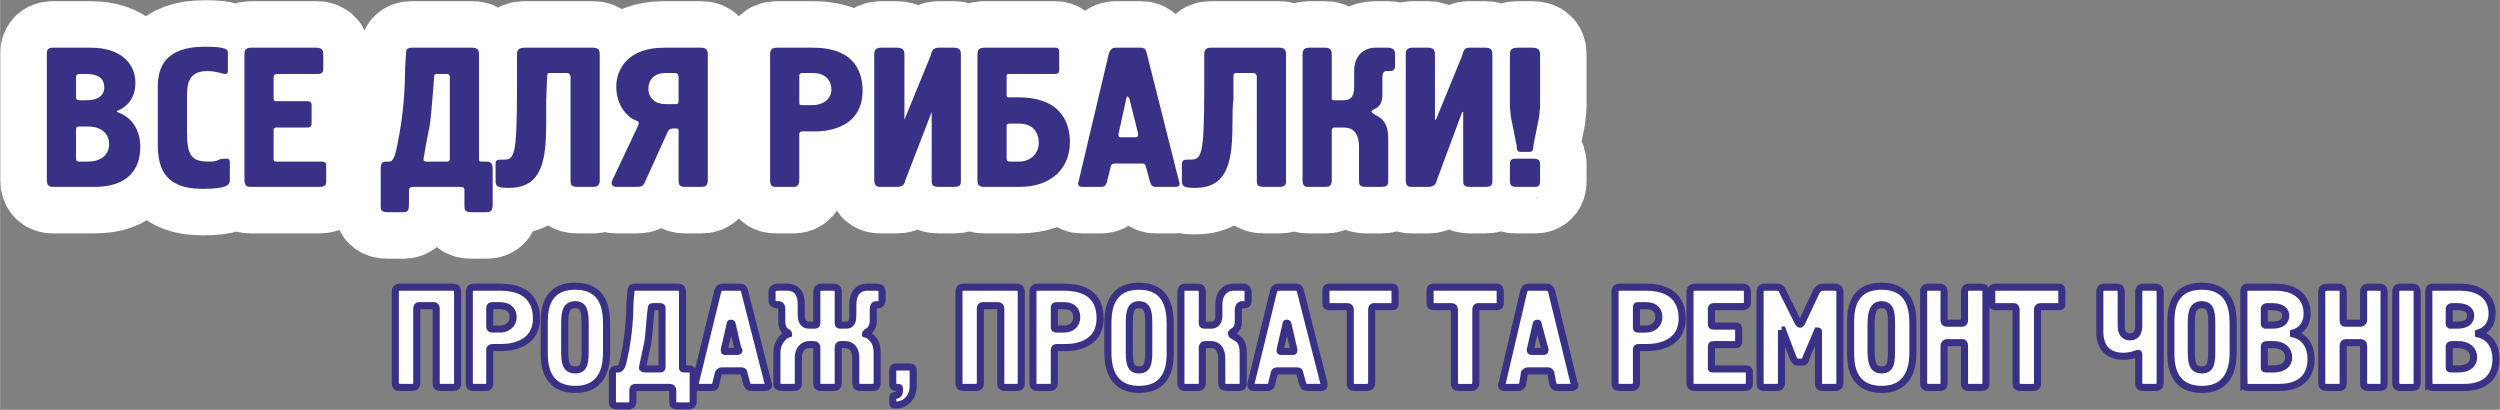 <?xml version="1.0" encoding="UTF-8"?>
<!DOCTYPE svg PUBLIC "-//W3C//DTD SVG 1.1//EN" "http://www.w3.org/Graphics/SVG/1.1/DTD/svg11.dtd">
<!-- Creator: CorelDRAW X7 -->
<svg xmlns="http://www.w3.org/2000/svg" xml:space="preserve" width="26.884mm" height="4.407mm" version="1.1" style="shape-rendering:geometricPrecision; text-rendering:geometricPrecision; image-rendering:optimizeQuality; fill-rule:evenodd; clip-rule:evenodd"
viewBox="0 0 2568 421"
 xmlns:xlink="http://www.w3.org/1999/xlink">
 <rect x="0" y="0" width="2568" height="421" fill="#808080" stroke="none"/>
 <defs>
  <style type="text/css">
   <![CDATA[
    .str1 {stroke:#393185;stroke-width:7.279}
    .str0 {stroke:#FEFEFE;stroke-width:95.522;stroke-linecap:round;stroke-linejoin:round}
    .fil0 {fill:none;fill-rule:nonzero}
    .fil2 {fill:#FEFEFE;fill-rule:nonzero}
    .fil1 {fill:#393185;fill-rule:nonzero}
   ]]>
  </style>
 </defs>
 <g id="Слой_x0020_1">
  <g>
   <path class="fil0 str0" d="M81 166c-2,0 -3,-1 -3,-3l0 -30c0,-1 0,-3 3,-3l9 0c16,0 22,9 22,18 0,10 -7,18 -22,18l-9 0zm1 -63c-2,0 -4,-1 -4,-2l0 -22c0,-2 1,-3 4,-3l6 0c16,0 19,7 19,14 0,7 -5,13 -19,13l-6 0zm-34 82c0,5 2,7 6,7l43 0c35,0 47,-19 47,-41 0,-18 -9,-31 -24,-36l0 -1c13,-5 19,-16 19,-29 0,-18 -13,-36 -46,-36l-39 0c-6,0 -6,4 -6,6l0 130zm186 -131c0,-3 -1,-6 -24,-6 -41,0 -48,22 -48,41l0 58c0,22 4,47 46,47 25,0 28,-4 28,-9l0 -18c0,-1 0,-4 -3,-4 -13,0 -5,3 -19,3 -17,0 -22,-6 -22,-30l0 -34c0,-14 0,-29 21,-29 9,0 16,3 18,3 3,0 3,-2 3,-3l0 -19zm17 131c0,7 4,7 7,7l70 0c7,0 7,-3 7,-7l0 -14c0,-3 0,-5 -6,-5l-45 0c-3,0 -3,-1 -3,-3l0 -29c0,-1 0,-3 3,-3l32 0c4,0 4,-3 4,-4l0 -19c0,-1 0,-4 -4,-4l-32 0c-3,0 -3,-2 -3,-3l0 -22c0,-3 3,-3 4,-3l41 0c2,0 6,0 6,-5l0 -14c0,-4 0,-8 -7,-8l-67 0c-7,0 -7,4 -7,8l0 128zm211 -22c0,1 0,3 -3,3l-21 0c-2,0 -3,-1 -3,-2 0,0 0,-1 0,-1 7,-42 6,-22 10,-72l1 -13c0,-2 2,-2 3,-2l10 0c2,0 3,2 3,2l0 85zm-38 -114c-4,0 -7,0 -7,6l-1 16c0,16 -1,45 -8,78 -1,5 -3,17 -8,17l-2 0c-4,0 -7,0 -7,7l0 38c0,4 0,7 7,7l15 0c4,0 7,0 7,-7l0 -15c0,-1 0,-4 4,-4l49 0c3,0 4,1 4,3l0 16c0,4 0,7 7,7l15 0c3,0 7,0 7,-7l0 -38c0,-7 -4,-7 -7,-7l-5 0c-2,0 -2,-1 -2,-3l0 -106c0,-4 0,-8 -7,-8l-61 0zm115 0c-8,0 -8,4 -8,8l0 32c0,75 -3,75 -15,75l-2 0c-5,0 -5,2 -5,5l0 17c0,6 3,7 14,7 35,0 38,-31 38,-68 0,-8 0,-15 0,-23l1 -24c0,-3 2,-3 2,-3l18 0c2,0 4,1 4,4l0 106c0,4 0,7 7,7l16 0c6,0 7,-3 7,-7l0 -128c0,-4 0,-8 -7,-8l-70 0zm158 54c0,2 0,4 -3,4l-10 0c-11,0 -18,-6 -18,-16 0,-7 4,-16 18,-16l9 0c3,0 4,2 4,4l0 24zm-15 -54c-38,0 -49,23 -49,40 0,10 3,23 15,32 4,3 8,3 8,5 0,1 0,2 -1,4l-26 55c-2,4 0,7 4,7l21 0c6,0 7,-2 8,-4l24 -53c1,-2 3,-3 5,-3l4 0c2,0 2,1 2,2l0 51c0,4 0,7 7,7l16 0c3,0 7,0 7,-7l0 -128c0,-4 0,-8 -7,-8l-38 0zm141 59c-1,0 -2,-1 -2,-2l0 -28c0,-2 1,-3 3,-3l11 0c14,0 19,9 19,17 0,10 -9,16 -19,16l-12 0zm-25 -59c-7,0 -7,4 -7,8l0 128c0,7 3,7 7,7l16 0c3,0 7,0 7,-7l0 -47c0,-2 1,-3 3,-3l13 0c6,0 49,0 49,-42 0,-15 -5,-44 -51,-44l-37 0zm123 143c7,0 8,-3 9,-7l27 -70 0 0 0 70c0,4 0,7 7,7l16 0c7,0 7,-3 7,-7l0 -128c0,-4 0,-8 -7,-8l-16 0c-6,0 -7,4 -8,8l-27 66 0 0 0 -66c0,-4 0,-8 -8,-8l-16 0c-7,0 -7,4 -7,8l0 128c0,7 4,7 7,7l16 0zm113 -63c0,-1 1,-2 3,-2l10 0c13,0 20,8 20,20 0,11 -9,19 -20,19l-10 0c-2,0 -3,-1 -3,-3l0 -34zm-23 -80c-7,0 -7,4 -7,8l0 128c0,3 0,7 7,7l36 0c34,0 52,-20 52,-46 0,-16 -6,-46 -53,-46l-10 0c-2,0 -2,-1 -2,-3l0 -19c0,-2 1,-2 3,-2l47 0c2,0 4,-1 4,-4l0 -19c0,-1 0,-4 -4,-4l-73 0zm140 92c-2,0 -2,-1 -2,-2 0,-1 0,-1 0,-2l8 -36c0,-1 1,-2 1,-2 1,0 1,1 2,2l9 36c0,1 0,1 0,2 0,1 -1,2 -2,2l-16 0zm-5 -92c-3,0 -5,1 -7,6l-31 131c-1,2 -1,6 3,6l20 0c5,0 5,-3 6,-5l4 -16c0,-2 2,-3 4,-3l28 0c2,0 3,0 4,3l4 15c1,3 2,6 6,6l20 0c6,0 5,-4 4,-6l-33 -131c-1,-5 -3,-6 -6,-6l-26 0zm98 0c-7,0 -7,4 -7,8l0 32c0,75 -3,75 -16,75l-2 0c-4,0 -5,2 -5,5l0 17c0,6 3,7 14,7 35,0 38,-31 38,-68 0,-8 0,-15 1,-23l0 -24c0,-3 2,-3 3,-3l17 0c2,0 4,1 4,4l0 106c0,4 0,7 7,7l16 0c7,0 7,-3 7,-7l0 -128c0,-4 0,-8 -7,-8l-70 0zm94 136c0,7 3,7 7,7l16 0c3,0 7,0 7,-7l0 -51c0,-1 1,-3 2,-3l10 0c5,0 16,1 16,20l0 34c0,4 0,7 7,7l16 0c7,0 7,-3 7,-7l0 -43c0,-23 -14,-22 -17,-27l0 -1c2,-3 11,-2 11,-17l0 -16c0,-3 0,-8 4,-8l4 0c1,0 5,0 5,-5l0 -13c0,-4 -3,-6 -7,-6l-13 0c-12,0 -22,8 -22,24l0 16c0,12 -5,14 -11,14l-9 0c-3,0 -3,-1 -3,-2l0 -44c0,-4 0,-8 -7,-8l-16 0c-7,0 -7,4 -7,8l0 128zm129 7c6,0 8,-3 9,-7l26 -70 1 0 0 70c0,4 0,7 7,7l16 0c7,0 7,-3 7,-7l0 -128c0,-4 0,-8 -7,-8l-17 0c-5,0 -6,4 -7,8l-27 66 -1 0 0 -66c0,-4 0,-8 -7,-8l-16 0c-7,0 -7,4 -7,8l0 128c0,7 3,7 7,7l16 0zm115 -24c0,-2 -1,-5 -6,-5l-19 0c-2,0 -6,0 -6,5l0 18c0,3 1,6 6,6l19 0c3,0 6,0 6,-6l0 -18zm-11 -12c4,0 4,-3 4,-6l6 -30c0,-2 1,-8 1,-11l0 -52c0,-4 0,-8 -8,-8l-15 0c-8,0 -8,4 -8,8l0 52c0,3 1,9 1,11l6 30c0,3 0,6 4,6l9 0z"/>
   <path id="1" class="fil1" d="M81 166c-2,0 -3,-1 -3,-3l0 -30c0,-1 0,-3 3,-3l9 0c16,0 22,9 22,18 0,10 -7,18 -22,18l-9 0zm1 -63c-2,0 -4,-1 -4,-2l0 -22c0,-2 1,-3 4,-3l6 0c16,0 19,7 19,14 0,7 -5,13 -19,13l-6 0zm-34 82c0,5 2,7 6,7l43 0c35,0 47,-19 47,-41 0,-18 -9,-31 -24,-36l0 -1c13,-5 19,-16 19,-29 0,-18 -13,-36 -46,-36l-39 0c-6,0 -6,4 -6,6l0 130zm186 -131c0,-3 -1,-6 -24,-6 -41,0 -48,22 -48,41l0 58c0,22 4,47 46,47 25,0 28,-4 28,-9l0 -18c0,-1 0,-4 -3,-4 -13,0 -5,3 -19,3 -17,0 -22,-6 -22,-30l0 -34c0,-14 0,-29 21,-29 9,0 16,3 18,3 3,0 3,-2 3,-3l0 -19zm17 131c0,7 4,7 7,7l70 0c7,0 7,-3 7,-7l0 -14c0,-3 0,-5 -6,-5l-45 0c-3,0 -3,-1 -3,-3l0 -29c0,-1 0,-3 3,-3l32 0c4,0 4,-3 4,-4l0 -19c0,-1 0,-4 -4,-4l-32 0c-3,0 -3,-2 -3,-3l0 -22c0,-3 3,-3 4,-3l41 0c2,0 6,0 6,-5l0 -14c0,-4 0,-8 -7,-8l-67 0c-7,0 -7,4 -7,8l0 128zm211 -22c0,1 0,3 -3,3l-21 0c-2,0 -3,-1 -3,-2 0,0 0,-1 0,-1 7,-42 6,-22 10,-72l1 -13c0,-2 2,-2 3,-2l10 0c2,0 3,2 3,2l0 85zm-38 -114c-4,0 -7,0 -7,6l-1 16c0,16 -1,45 -8,78 -1,5 -3,17 -8,17l-2 0c-4,0 -7,0 -7,7l0 38c0,4 0,7 7,7l15 0c4,0 7,0 7,-7l0 -15c0,-1 0,-4 4,-4l49 0c3,0 4,1 4,3l0 16c0,4 0,7 7,7l15 0c3,0 7,0 7,-7l0 -38c0,-7 -4,-7 -7,-7l-5 0c-2,0 -2,-1 -2,-3l0 -106c0,-4 0,-8 -7,-8l-61 0zm115 0c-8,0 -8,4 -8,8l0 32c0,75 -3,75 -15,75l-2 0c-5,0 -5,2 -5,5l0 17c0,6 3,7 14,7 35,0 38,-31 38,-68 0,-8 0,-15 0,-23l1 -24c0,-3 2,-3 2,-3l18 0c2,0 4,1 4,4l0 106c0,4 0,7 7,7l16 0c6,0 7,-3 7,-7l0 -128c0,-4 0,-8 -7,-8l-70 0zm158 54c0,2 0,4 -3,4l-10 0c-11,0 -18,-6 -18,-16 0,-7 4,-16 18,-16l9 0c3,0 4,2 4,4l0 24zm-15 -54c-38,0 -49,23 -49,40 0,10 3,23 15,32 4,3 8,3 8,5 0,1 0,2 -1,4l-26 55c-2,4 0,7 4,7l21 0c6,0 7,-2 8,-4l24 -53c1,-2 3,-3 5,-3l4 0c2,0 2,1 2,2l0 51c0,4 0,7 7,7l16 0c3,0 7,0 7,-7l0 -128c0,-4 0,-8 -7,-8l-38 0zm141 59c-1,0 -2,-1 -2,-2l0 -28c0,-2 1,-3 3,-3l11 0c14,0 19,9 19,17 0,10 -9,16 -19,16l-12 0zm-25 -59c-7,0 -7,4 -7,8l0 128c0,7 3,7 7,7l16 0c3,0 7,0 7,-7l0 -47c0,-2 1,-3 3,-3l13 0c6,0 49,0 49,-42 0,-15 -5,-44 -51,-44l-37 0zm123 143c7,0 8,-3 9,-7l27 -70 0 0 0 70c0,4 0,7 7,7l16 0c7,0 7,-3 7,-7l0 -128c0,-4 0,-8 -7,-8l-16 0c-6,0 -7,4 -8,8l-27 66 0 0 0 -66c0,-4 0,-8 -8,-8l-16 0c-7,0 -7,4 -7,8l0 128c0,7 4,7 7,7l16 0zm113 -63c0,-1 1,-2 3,-2l10 0c13,0 20,8 20,20 0,11 -9,19 -20,19l-10 0c-2,0 -3,-1 -3,-3l0 -34zm-23 -80c-7,0 -7,4 -7,8l0 128c0,3 0,7 7,7l36 0c34,0 52,-20 52,-46 0,-16 -6,-46 -53,-46l-10 0c-2,0 -2,-1 -2,-3l0 -19c0,-2 1,-2 3,-2l47 0c2,0 4,-1 4,-4l0 -19c0,-1 0,-4 -4,-4l-73 0zm140 92c-2,0 -2,-1 -2,-2 0,-1 0,-1 0,-2l8 -36c0,-1 1,-2 1,-2 1,0 1,1 2,2l9 36c0,1 0,1 0,2 0,1 -1,2 -2,2l-16 0zm-5 -92c-3,0 -5,1 -7,6l-31 131c-1,2 -1,6 3,6l20 0c5,0 5,-3 6,-5l4 -16c0,-2 2,-3 4,-3l28 0c2,0 3,0 4,3l4 15c1,3 2,6 6,6l20 0c6,0 5,-4 4,-6l-33 -131c-1,-5 -3,-6 -6,-6l-26 0zm98 0c-7,0 -7,4 -7,8l0 32c0,75 -3,75 -16,75l-2 0c-4,0 -5,2 -5,5l0 17c0,6 3,7 14,7 35,0 38,-31 38,-68 0,-8 0,-15 1,-23l0 -24c0,-3 2,-3 3,-3l17 0c2,0 4,1 4,4l0 106c0,4 0,7 7,7l16 0c7,0 7,-3 7,-7l0 -128c0,-4 0,-8 -7,-8l-70 0zm94 136c0,7 3,7 7,7l16 0c3,0 7,0 7,-7l0 -51c0,-1 1,-3 2,-3l10 0c5,0 16,1 16,20l0 34c0,4 0,7 7,7l16 0c7,0 7,-3 7,-7l0 -43c0,-23 -14,-22 -17,-27l0 -1c2,-3 11,-2 11,-17l0 -16c0,-3 0,-8 4,-8l4 0c1,0 5,0 5,-5l0 -13c0,-4 -3,-6 -7,-6l-13 0c-12,0 -22,8 -22,24l0 16c0,12 -5,14 -11,14l-9 0c-3,0 -3,-1 -3,-2l0 -44c0,-4 0,-8 -7,-8l-16 0c-7,0 -7,4 -7,8l0 128zm129 7c6,0 8,-3 9,-7l26 -70 1 0 0 70c0,4 0,7 7,7l16 0c7,0 7,-3 7,-7l0 -128c0,-4 0,-8 -7,-8l-17 0c-5,0 -6,4 -7,8l-27 66 -1 0 0 -66c0,-4 0,-8 -7,-8l-16 0c-7,0 -7,4 -7,8l0 128c0,7 3,7 7,7l16 0zm115 -24c0,-2 -1,-5 -6,-5l-19 0c-2,0 -6,0 -6,5l0 18c0,3 1,6 6,6l19 0c3,0 6,0 6,-6l0 -18zm-11 -12c4,0 4,-3 4,-6l6 -30c0,-2 1,-8 1,-11l0 -52c0,-4 0,-8 -8,-8l-15 0c-8,0 -8,4 -8,8l0 52c0,3 1,9 1,11l6 30c0,3 0,6 4,6l9 0z"/>
  </g>
  <path class="fil2 str1" d="M411 295c-5,0 -5,3 -5,6l0 92c0,5 2,5 5,5l11 0c3,0 6,0 6,-5l0 -76c0,-2 1,-3 2,-3l16 0c1,0 2,1 2,3l0 76c0,3 0,5 5,5l12 0c5,0 5,-2 5,-5l0 -92c0,-3 0,-6 -5,-6l-54 0zm94 43c-1,0 -2,-1 -2,-2l0 -20c0,-1 1,-2 2,-2l8 0c11,0 14,6 14,12 0,7 -6,12 -13,12l-9 0zm-18 -43c-5,0 -5,3 -5,6l0 92c0,5 2,5 5,5l11 0c3,0 5,0 5,-5l0 -34c0,-1 1,-2 3,-2l9 0c4,0 36,0 36,-30 0,-11 -4,-32 -37,-32l-27 0zm114 63c0,13 0,22 -10,22 -11,0 -11,-9 -11,-22l0 -23c0,-12 0,-22 11,-22 10,0 10,10 10,22l0 23zm-42 3c0,9 -1,39 32,39 32,0 32,-30 32,-39l0 -28c0,-14 -2,-39 -32,-39 -33,0 -32,29 -32,39l0 28zm121 16c0,1 0,2 -2,2l-15 0c-2,0 -2,0 -3,-1 0,0 0,0 0,-1 6,-30 5,-16 8,-52l1 -9c0,-1 1,-1 2,-1l7 0c2,0 2,1 2,1l0 61zm-27 -82c-3,0 -5,0 -5,5l-1 11c0,12 -1,33 -6,56 -1,4 -2,12 -6,12l-1 0c-3,0 -5,1 -5,5l0 28c0,3 0,5 5,5l11 0c2,0 5,0 5,-5l0 -11c0,-1 0,-3 3,-3l35 0c2,0 3,1 3,3l0 11c0,3 0,5 5,5l10 0c3,0 6,0 6,-5l0 -28c0,-5 -3,-5 -6,-5l-3 0c-2,0 -2,0 -2,-2l0 -76c0,-3 0,-6 -5,-6l-43 0zm92 66c-1,0 -1,0 -1,-1 0,0 0,-1 0,-1l6 -26c0,-1 0,-1 1,-1 0,0 1,0 1,1l6 26c1,0 1,1 1,1 0,1 -1,1 -2,1l-12 0zm-3 -66c-2,0 -4,1 -5,5l-23 94c0,1 0,4 3,4l14 0c4,0 4,-2 4,-3l3 -12c1,-1 2,-2 3,-2l20 0c1,0 3,0 3,2l3 11c1,2 1,4 5,4l14 0c4,0 4,-3 3,-4l-24 -94c-1,-4 -2,-5 -5,-5l-18 0zm114 103c2,0 5,0 5,-5l0 -36c0,-2 1,-3 2,-3l5 0c4,0 11,2 11,14l0 25c0,5 3,5 5,5l12 0c3,0 5,0 5,-5l0 -31c0,-10 -5,-15 -8,-17 -1,-1 -4,-2 -4,-2 0,-1 2,-1 2,-2 4,-2 6,-7 6,-11l0 -12c0,-5 2,-5 4,-5l1 0c4,0 4,-4 4,-5l0 -8c0,-2 0,-5 -6,-5l-9 0c-4,0 -15,1 -15,18l0 9c0,6 0,12 -7,12l-6 0c-1,0 -2,0 -2,-2l0 -31c0,-3 0,-6 -5,-6l-12 0c-5,0 -5,3 -5,6l0 31c0,2 -1,2 -3,2l-5 0c-7,0 -8,-6 -8,-12l0 -9c0,-17 -10,-18 -15,-18l-9 0c-5,0 -6,3 -6,5l0 8c0,1 0,5 5,5l1 0c2,0 4,0 4,5l0 12c0,4 1,9 5,11 1,1 2,1 2,2 0,0 -3,1 -4,2 -2,2 -8,7 -8,17l0 31c0,3 0,5 6,5l11 0c5,0 5,-2 5,-5l0 -25c0,-12 8,-14 11,-14l5 0c2,0 3,1 3,3l0 36c0,3 0,5 5,5l12 0zm65 -21c-2,0 -4,0 -4,4l0 13c0,2 0,4 4,4l2 0c1,0 1,1 1,2l0 0c0,4 -1,6 -4,6 -2,1 -3,0 -3,3l0 5c0,1 0,2 2,2l2 0c8,0 17,-7 17,-19l0 -16c0,-2 0,-4 -4,-4l-13 0zm69 -82c-5,0 -5,3 -5,6l0 92c0,5 3,5 5,5l12 0c3,0 5,0 5,-5l0 -76c0,-2 1,-3 2,-3l16 0c2,0 3,1 3,3l0 76c0,3 0,5 5,5l11 0c5,0 5,-2 5,-5l0 -92c0,-3 0,-6 -5,-6l-54 0zm95 43c-2,0 -2,-1 -2,-2l0 -20c0,-1 0,-2 2,-2l8 0c10,0 13,6 13,12 0,7 -5,12 -13,12l-8 0zm-19 -43c-5,0 -5,3 -5,6l0 92c0,5 3,5 5,5l12 0c2,0 5,0 5,-5l0 -34c0,-1 1,-2 2,-2l10 0c4,0 35,0 35,-30 0,-11 -3,-32 -37,-32l-27 0zm114 63c0,13 0,22 -10,22 -10,0 -10,-9 -10,-22l0 -23c0,-12 0,-22 10,-22 10,0 10,10 10,22l0 23zm-42 3c0,9 0,39 32,39 33,0 32,-30 32,-39l0 -28c0,-14 -2,-39 -32,-39 -32,0 -32,29 -32,39l0 28zm75 32c0,5 3,5 5,5l12 0c2,0 5,0 5,-5l0 -36c0,-1 1,-3 2,-3l7 0c3,0 11,1 11,15l0 24c0,3 0,5 6,5l11 0c5,0 5,-2 5,-5l0 -31c0,-17 -11,-15 -12,-19l0 -1c1,-2 7,-2 7,-12l0 -12c0,-2 1,-5 4,-5l3 0c0,0 3,0 3,-4l0 -9c0,-3 -2,-5 -5,-5l-10 0c-8,0 -15,6 -15,18l0 11c0,8 -4,10 -8,10l-7 0c-2,0 -2,-1 -2,-2l0 -31c0,-3 0,-6 -5,-6l-12 0c-5,0 -5,3 -5,6l0 92zm103 -32c-1,0 -1,0 -1,-1 0,0 0,-1 0,-1l6 -26c0,-1 0,-1 1,-1 0,0 1,0 1,1l6 26c0,0 0,1 0,1 0,1 0,1 -1,1l-12 0zm-3 -66c-2,0 -4,1 -5,5l-23 94c0,1 -1,4 3,4l14 0c3,0 4,-2 4,-3l3 -12c0,-1 1,-2 3,-2l20 0c1,0 3,0 3,2l3 11c1,2 1,4 5,4l14 0c4,0 3,-3 3,-4l-24 -94c-1,-4 -2,-5 -5,-5l-18 0zm52 0c-2,0 -3,1 -3,3l0 14c0,2 1,3 4,3l18 0c2,0 3,1 3,3l0 75c0,3 0,5 5,5l11 0c5,0 6,-2 6,-5l0 -75c0,-2 1,-3 2,-3l19 0c3,0 3,-1 3,-3l0 -13c0,-2 0,-4 -3,-4l-65 0zm107 0c-2,0 -3,1 -3,3l0 14c0,2 1,3 4,3l18 0c2,0 3,1 3,3l0 75c0,3 0,5 5,5l12 0c4,0 5,-2 5,-5l0 -75c0,-2 1,-3 2,-3l20 0c2,0 3,-1 3,-3l0 -13c0,-2 -1,-4 -3,-4l-66 0zm101 66c0,0 -1,0 -1,-1 0,0 0,-1 0,-1l6 -26c0,-1 1,-1 1,-1 1,0 1,0 1,1l7 26c0,0 0,1 0,1 0,1 -1,1 -1,1l-13 0zm-3 -66c-2,0 -4,1 -5,5l-22 94c-1,1 -1,4 2,4l14 0c4,0 4,-2 5,-3l2 -12c1,-1 2,-2 3,-2l21 0c1,0 2,0 3,2l2 11c1,2 1,4 5,4l14 0c5,0 4,-3 3,-4l-23 -94c-1,-4 -3,-5 -5,-5l-19 0zm112 43c-1,0 -1,-1 -1,-2l0 -20c0,-1 0,-2 1,-2l9 0c10,0 13,6 13,12 0,7 -6,12 -13,12l-9 0zm-18 -43c-5,0 -5,3 -5,6l0 92c0,5 2,5 5,5l11 0c3,0 6,0 6,-5l0 -34c0,-1 0,-2 2,-2l9 0c4,0 36,0 36,-30 0,-11 -4,-32 -37,-32l-27 0zm72 98c0,5 3,5 6,5l50 0c5,0 5,-2 5,-5l0 -10c0,-2 0,-4 -4,-4l-33 0c-2,0 -2,0 -2,-1l0 -21c0,-2 0,-3 2,-3l23 0c3,0 3,-2 3,-3l0 -13c0,-1 0,-3 -3,-3l-23 0c-2,0 -2,-1 -2,-3l0 -15c0,-2 2,-2 3,-2l29 0c2,0 5,-1 5,-4l0 -10c0,-3 0,-6 -5,-6l-48 0c-6,0 -6,3 -6,6l0 92zm94 -54c0,0 0,0 1,0l11 29c1,2 3,4 4,4l5 0c3,0 4,-2 4,-4l12 -28c0,0 0,0 0,0 1,0 1,0 1,1l0 52c0,3 0,5 5,5l11 0c3,0 6,0 6,-5l0 -92c0,-3 0,-6 -6,-6l-12 0c-3,0 -5,3 -6,4l-15 32c-1,1 -1,2 -2,2 -1,0 -1,-1 -2,-2l-16 -32c0,-1 -2,-4 -5,-4l-13 0c-5,0 -5,3 -5,6l0 92c0,5 2,5 5,5l11 0c3,0 6,0 6,-5l0 -54zm113 19c0,13 0,22 -10,22 -10,0 -11,-9 -11,-22l0 -23c0,-12 1,-22 11,-22 10,0 10,10 10,22l0 23zm-42 3c0,9 -1,39 32,39 32,0 32,-30 32,-39l0 -28c0,-14 -2,-39 -32,-39 -33,0 -32,29 -32,39l0 28zm80 -66c-5,0 -5,3 -5,6l0 92c0,5 2,5 5,5l11 0c3,0 5,0 5,-5l0 -38c0,-1 1,-3 3,-3l16 0c1,0 2,1 2,3l0 38c0,3 0,5 5,5l12 0c5,0 5,-2 5,-5l0 -92c0,-3 0,-6 -5,-6l-12 0c-5,0 -5,3 -5,6l0 28c0,2 -1,3 -2,3l-16 0c-3,0 -3,-2 -3,-3l0 -28c0,-3 0,-6 -5,-6l-11 0zm69 0c-3,0 -4,1 -4,3l0 14c0,2 2,3 4,3l19 0c1,0 2,1 2,3l0 75c0,3 0,5 5,5l12 0c5,0 5,-2 5,-5l0 -75c0,-2 1,-3 3,-3l19 0c3,0 3,-1 3,-3l0 -13c0,-2 0,-4 -3,-4l-65 0zm107 46c0,20 13,25 24,25 9,0 14,-3 15,-3 1,0 1,0 1,1l0 29c0,3 0,5 5,5l11 0c3,0 6,0 6,-5l0 -92c0,-3 0,-6 -6,-6l-11 0c-5,0 -5,3 -5,6l0 33c0,5 -1,12 -9,12 -4,0 -9,-2 -9,-11l0 -34c0,-3 0,-6 -5,-6l-12 0c-5,0 -5,3 -5,6l0 40zm115 17c0,13 0,22 -10,22 -11,0 -11,-9 -11,-22l0 -23c0,-12 0,-22 11,-22 10,0 10,10 10,22l0 23zm-42 3c0,9 -1,39 32,39 32,0 32,-30 32,-39l0 -28c0,-14 -2,-39 -32,-39 -33,0 -32,29 -32,39l0 28zm98 18c-1,0 -2,0 -2,-1l0 -22c0,-1 0,-2 3,-2l6 0c11,0 16,6 16,13 0,7 -5,12 -16,12l-7 0zm1 -45c-1,0 -3,0 -3,-1l0 -16c0,-1 1,-2 3,-2l5 0c11,0 14,5 14,9 0,6 -4,10 -14,10l-5 0zm-24 59c0,4 1,5 4,5l32 0c25,0 33,-14 33,-29 0,-13 -6,-23 -18,-26l0 -1c10,-3 14,-11 14,-20 0,-14 -9,-27 -33,-27l-28 0c-4,0 -4,3 -4,5l0 93zm86 -98c-6,0 -6,3 -6,6l0 92c0,5 3,5 6,5l11 0c3,0 5,0 5,-5l0 -38c0,-1 1,-3 2,-3l16 0c2,0 3,1 3,3l0 38c0,3 0,5 5,5l11 0c5,0 5,-2 5,-5l0 -92c0,-3 0,-6 -5,-6l-11 0c-5,0 -5,3 -5,6l0 28c0,2 -2,3 -3,3l-16 0c-2,0 -2,-2 -2,-3l0 -28c0,-3 0,-6 -5,-6l-11 0zm70 98c0,5 3,5 5,5l12 0c2,0 5,0 5,-5l0 -92c0,-3 0,-6 -5,-6l-12 0c-5,0 -5,3 -5,6l0 92zm57 -14c-1,0 -2,0 -2,-1l0 -22c0,-1 0,-2 3,-2l6 0c11,0 16,6 16,13 0,7 -5,12 -16,12l-7 0zm1 -45c-1,0 -3,0 -3,-1l0 -16c0,-1 1,-2 3,-2l5 0c11,0 14,5 14,9 0,6 -4,10 -14,10l-5 0zm-24 59c0,4 1,5 4,5l32 0c25,0 33,-14 33,-29 0,-13 -6,-23 -18,-26l0 -1c10,-3 14,-11 14,-20 0,-14 -9,-27 -33,-27l-28 0c-4,0 -4,3 -4,5l0 93z"/>
 </g>
</svg>
